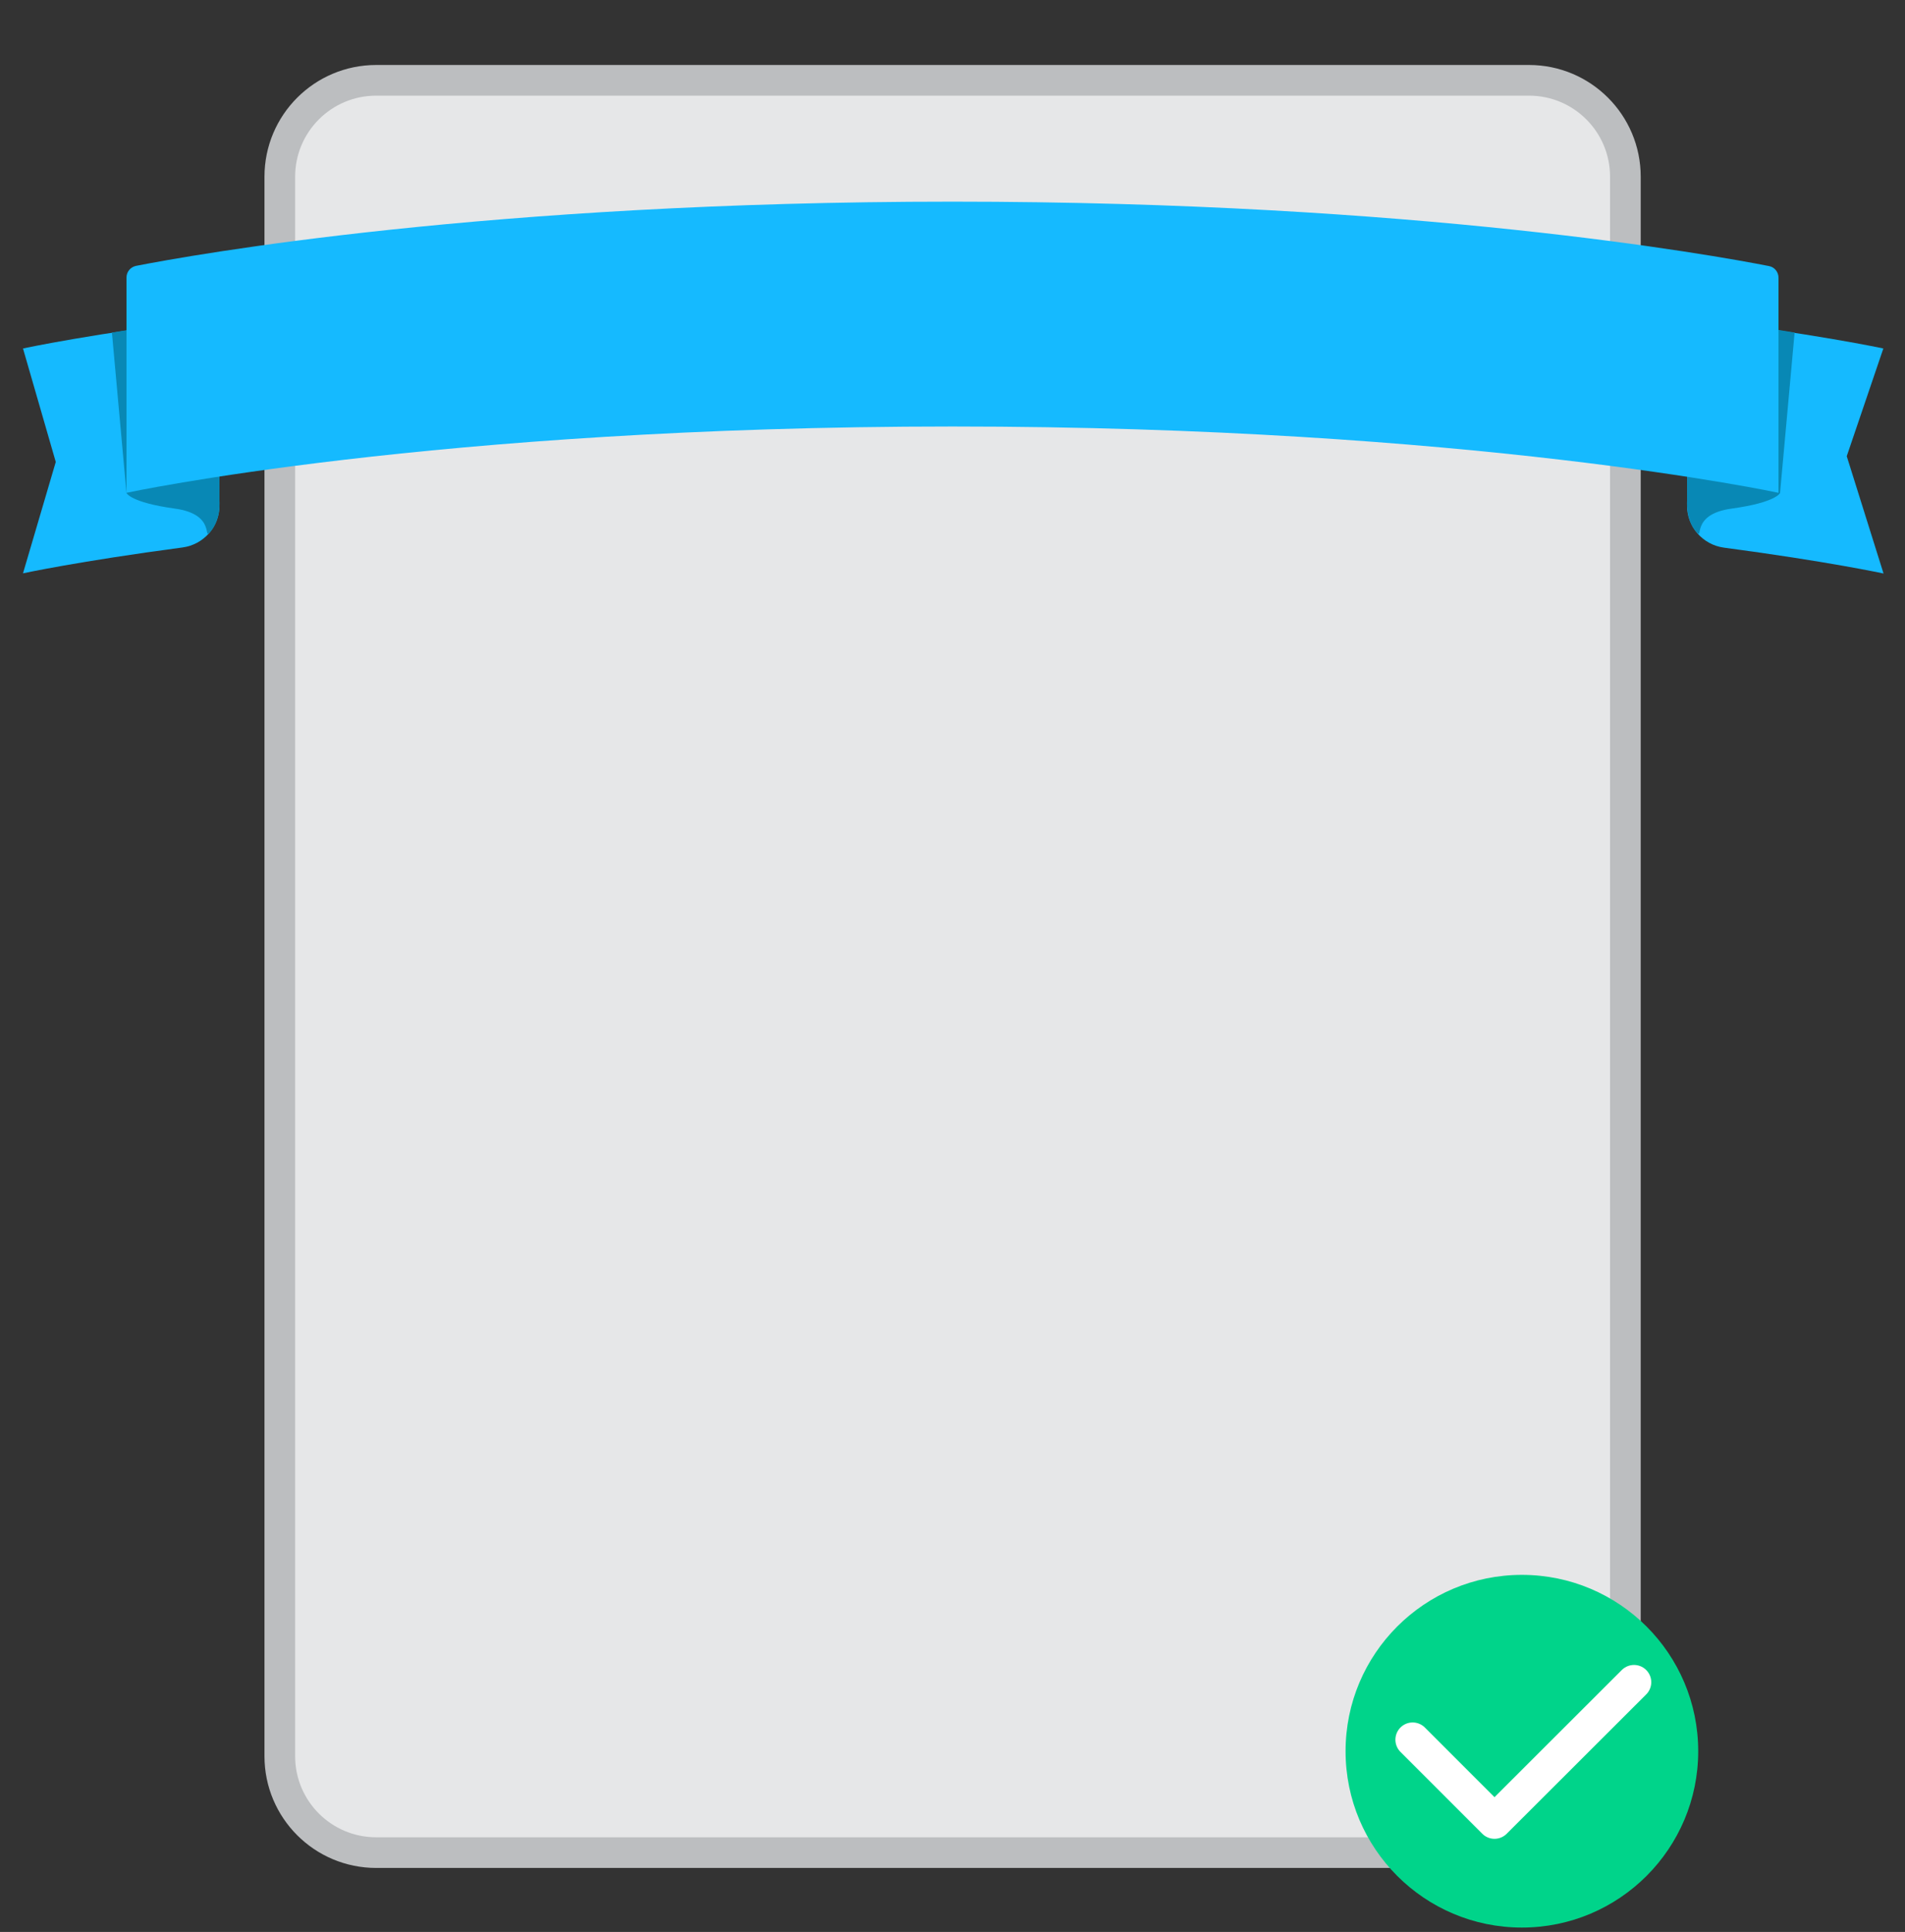 <?xml version="1.0" encoding="utf-8"?>
<!-- Generator: Adobe Illustrator 20.1.0, SVG Export Plug-In . SVG Version: 6.00 Build 0)  -->
<svg version="1.1" id="Layer_1" xmlns="http://www.w3.org/2000/svg" xmlns:xlink="http://www.w3.org/1999/xlink" x="0px" y="0px"
	 viewBox="0 0 994 1007.9" style="enable-background:new 0 0 994 1007.9;" xml:space="preserve">
<rect x="0" y="0" width="994" height="1007.9" fill="#333333" stroke="none"/>
<style type="text/css">
	.st0{fill:#E6E7E8;stroke:#BCBEC0;stroke-width:16;stroke-miterlimit:10;}
	.st1{fill:#15BAFF;}
	.st2{fill:#0888B5;}
	.st3{fill:#00D48A;}
	.st4{fill:none;stroke:#FFFFFF;stroke-width:18;stroke-linecap:round;stroke-linejoin:round;stroke-miterlimit:10;}
</style>
<path class="st0" d="M797.7,966.5H196.3c-27.8,0-50.3-22.5-50.3-50.3v-824c0-27.8,22.5-50.3,50.3-50.3h601.5
	c27.8,0,50.3,22.5,50.3,50.3v824C848,944,825.5,966.5,797.7,966.5z"/>
<g>
	<path class="st1" d="M114.2,165.9C47.8,174,12,181.8,12,181.8L29.1,241L12,299.1c0,0,29.1-6.3,83.3-13.5c11-1.5,19.3-10.9,19.2-22
		L114.2,165.9z"/>
	<path class="st2" d="M110.2,276.9c5.2-6.6,4.3-16,4.3-16l-0.3-95c-31.3,3.8-38.7,4.7-55.8,7.6l7.6,83.7c0,0,2,4.9,25,8.1
		C114,268.3,105,283.5,110.2,276.9z"/>
	<path class="st1" d="M880.5,165.9c66.4,8.2,102.2,15.9,102.2,15.9L963.6,238l19.2,61.2c0,0-29.1-6.3-83.3-13.5
		c-11-1.5-19.3-10.9-19.2-22L880.5,165.9z"/>
	<path class="st2" d="M884.6,276.9c-5.2-6.6-4.3-16-4.3-16l0.3-95c31.3,3.8,38.7,4.7,55.8,7.6l-7.6,83.7c0,0-2,4.9-25,8.1
		C880.8,268.3,889.8,283.5,884.6,276.9z"/>
	<path class="st1" d="M928,144.9c0-3-2.1-5.6-5-6.1c-29.1-5.7-183.3-33.6-426-33.6S100.2,133,71,138.7c-2.9,0.6-5,3.1-5,6.1v112.3
		c0,0,160.5-34.6,431-34.6s431,34.6,431,34.6V144.9z"/>
</g>
<g>
	<circle class="st3" cx="794.1" cy="913.6" r="92"/>
	<polyline class="st4" points="737.1,907.6 779.8,950.3 852.6,877.6 	"/>
</g>
</svg>
